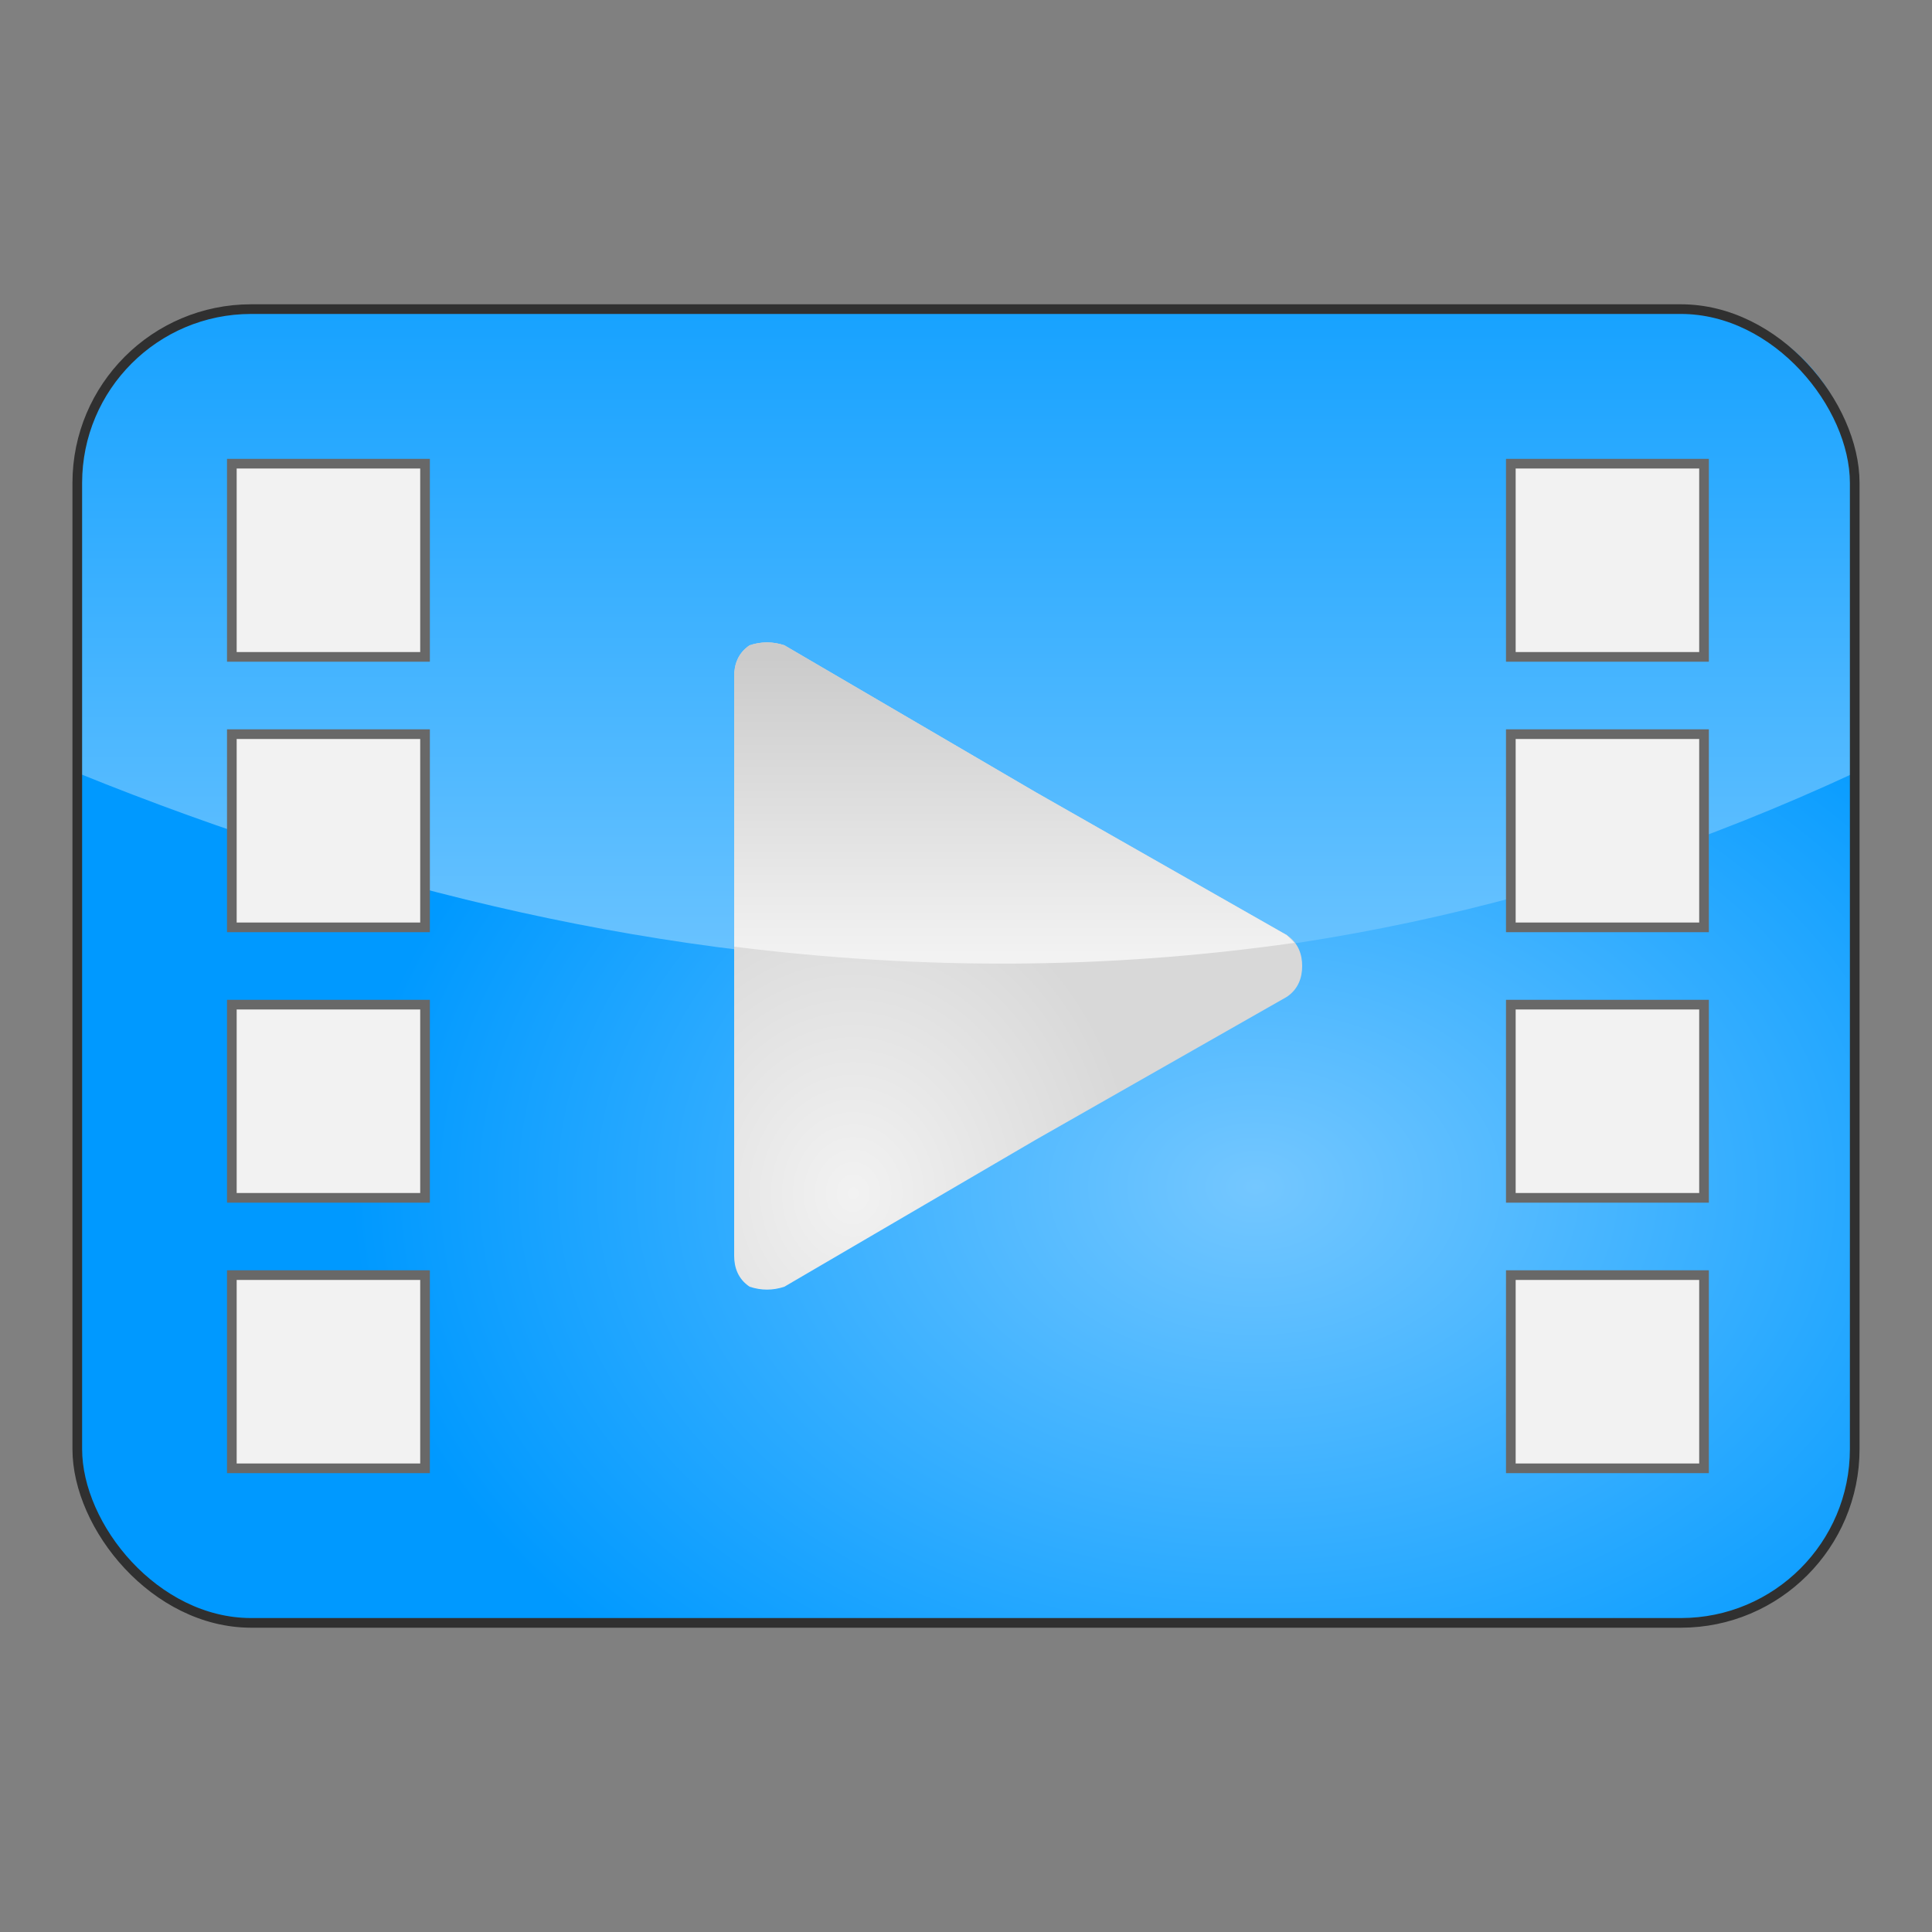 <?xml version="1.0" encoding="UTF-8"?>
<!DOCTYPE svg PUBLIC "-//W3C//DTD SVG 1.1//EN" "http://www.w3.org/Graphics/SVG/1.1/DTD/svg11.dtd">
<!-- Creator: CorelDRAW X6 -->
<svg xmlns="http://www.w3.org/2000/svg" xml:space="preserve" width="100%" height="100%" version="1.1" style="shape-rendering:geometricPrecision; text-rendering:geometricPrecision; image-rendering:optimizeQuality; fill-rule:evenodd; clip-rule:evenodd"
viewBox="0 0 500 500"
 xmlns:xlink="http://www.w3.org/1999/xlink">
 <rect x="0" y="0" width="500" height="500" fill="#808080" stroke="none"/>
 <defs>
  <style type="text/css">
   <![CDATA[
    .str1 {stroke:#303030;stroke-width:2.5}
    .str0 {stroke:#686868;stroke-width:2.5}
    .fil5 {fill:none}
    .fil4 {fill:#F2F2F2}
    .fil1 {fill:url(#id0)}
    .fil3 {fill:url(#id1)}
    .fil2 {fill:url(#id2)}
    .fil0 {fill:url(#id3)}
   ]]>
  </style>
  <linearGradient id="id0" gradientUnits="userSpaceOnUse" x1="250" y1="270.602" x2="250" y2="79.998">
   <stop offset="0" style="stop-color:#74C7FF"/>
   <stop offset="1" style="stop-color:#17A2FF"/>
  </linearGradient>
  <linearGradient id="id1" gradientUnits="userSpaceOnUse" x1="262.261" y1="170.01" x2="262.261" y2="247.12">
   <stop offset="0" style="stop-color:#CBCBCB"/>
   <stop offset="1" style="stop-color:#F2F2F2"/>
  </linearGradient>
  <radialGradient id="id2" gradientUnits="objectBoundingBox" cx="21.001%" cy="85.002%" r="50.001%" fx="21.001%" fy="85.002%">
   <stop offset="0" style="stop-color:#F2F2F2"/>
   <stop offset="1" style="stop-color:#D8D8D8"/>
  </radialGradient>
  <radialGradient id="id3" gradientUnits="objectBoundingBox" cx="66%" cy="67%" r="50%" fx="66%" fy="67%">
   <stop offset="0" style="stop-color:#74C7FF"/>
   <stop offset="1" style="stop-color:#0099FF"/>
  </radialGradient>
 </defs>
 <g id="Layer_x0020_1">
  <rect class="fil0" x="20" y="80" width="460" height="340" rx="45" ry="45"/>
  <path class="fil1" d="M65 80l370 0c25,0 45,20 45,45l0 75c-153,71 -307,62 -460,0l0 -75c0,-25 20,-45 45,-45z"/>
  <path class="fil2" d="M333 242l-65 -37 -65 -38c-3,-1 -6,-1 -9,0 -3,2 -4,5 -4,8l0 150c0,3 1,6 4,8 3,1 6,1 9,0l65 -38 65 -37c3,-2 4,-5 4,-8 0,-3 -1,-6 -4,-8z"/>
  <path class="fil3" d="M333 242l-65 -37 -65 -38c-3,-1 -6,-1 -9,0 -3,2 -4,5 -4,8l0 70c48,6 96,6 145,-1 -1,-1 -1,-1 -2,-2z"/>
  <path class="fil4 str0" d="M60 120l50 0 0 50 -50 0 0 -50zm0 70l50 0 0 50 -50 0 0 -50zm0 70l50 0 0 50 -50 0 0 -50zm0 70l50 0 0 50 -50 0 0 -50zm331 -210l50 0 0 50 -50 0 0 -50zm0 70l50 0 0 50 -50 0 0 -50zm0 70l50 0 0 50 -50 0 0 -50zm0 70l50 0 0 50 -50 0 0 -50z"/>
  <rect class="fil5 str1" x="20" y="80" width="460" height="340" rx="45" ry="45"/>
 </g>
</svg>
